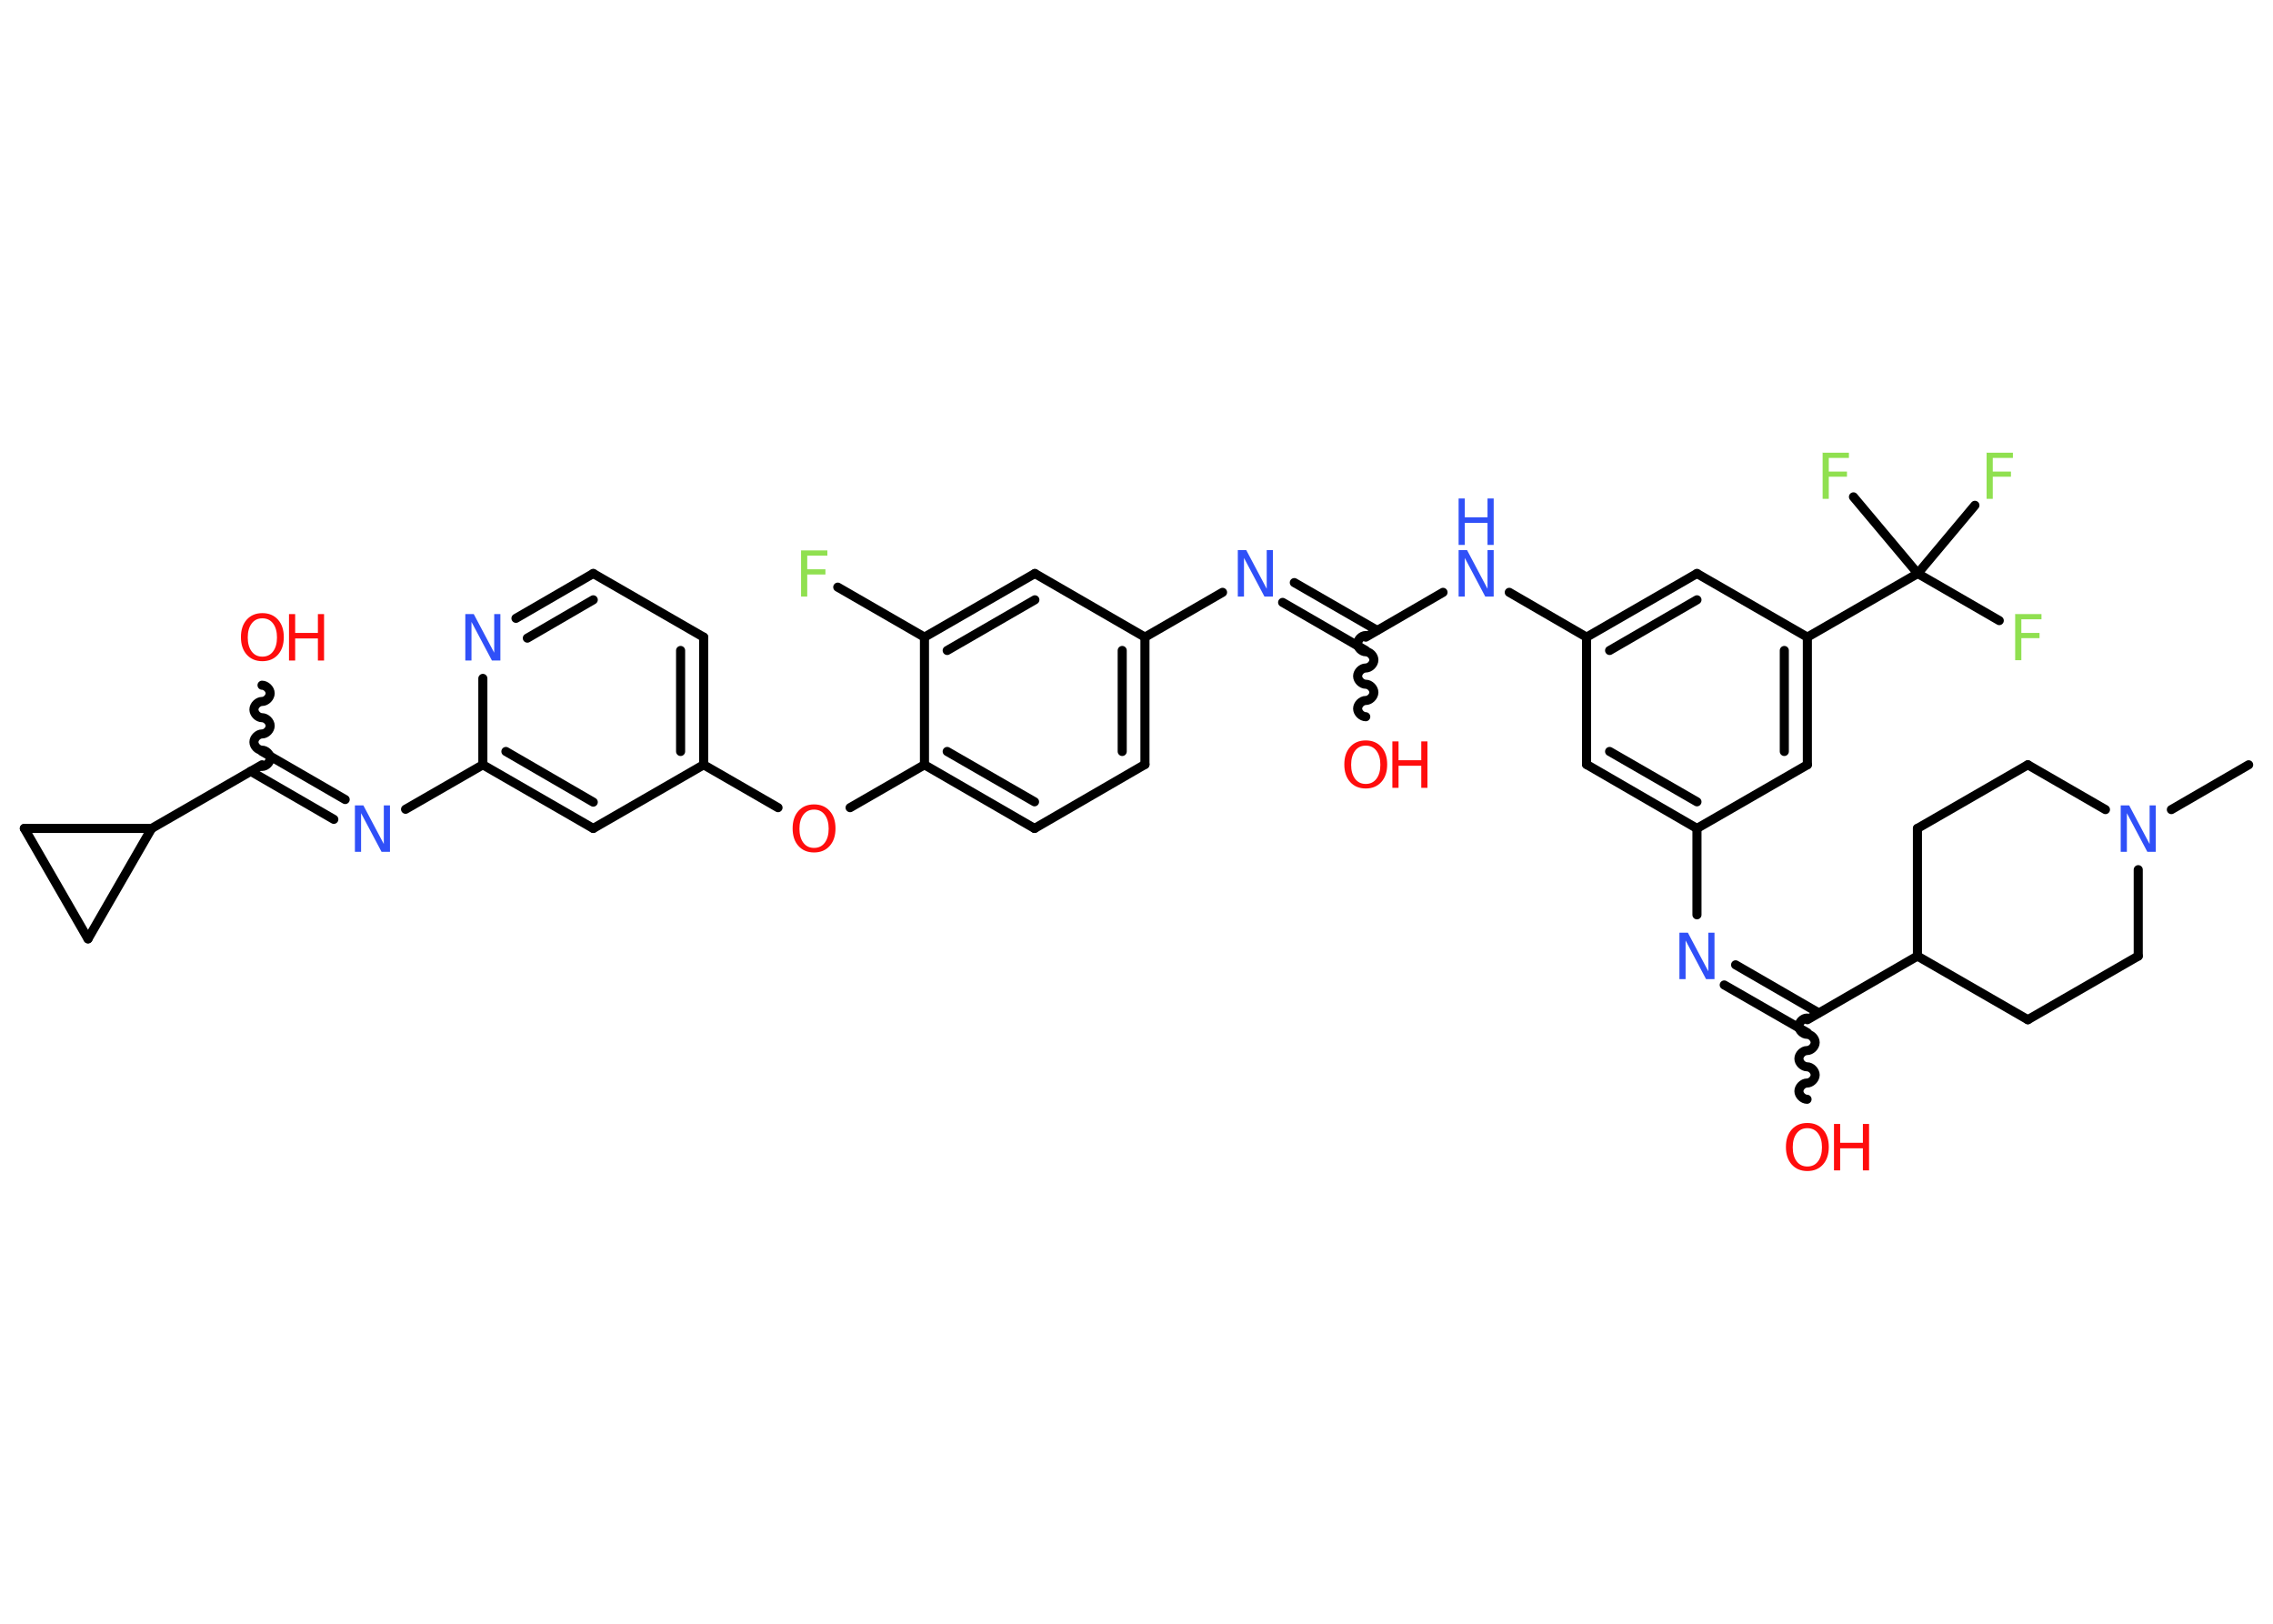 <?xml version='1.0' encoding='UTF-8'?>
<!DOCTYPE svg PUBLIC "-//W3C//DTD SVG 1.1//EN" "http://www.w3.org/Graphics/SVG/1.1/DTD/svg11.dtd">
<svg version='1.2' xmlns='http://www.w3.org/2000/svg' xmlns:xlink='http://www.w3.org/1999/xlink' width='70.0mm' height='50.0mm' viewBox='0 0 70.0 50.0'>
  <desc>Generated by the Chemistry Development Kit (http://github.com/cdk)</desc>
  <g stroke-linecap='round' stroke-linejoin='round' stroke='#000000' stroke-width='.28' fill='#FF0D0D'>
    <rect x='.0' y='.0' width='70.0' height='50.0' fill='#FFFFFF' stroke='none'/>
    <g id='mol1' class='mol'>
      <line id='mol1bnd1' class='bond' x1='69.25' y1='23.55' x2='66.87' y2='24.93'/>
      <line id='mol1bnd2' class='bond' x1='65.85' y1='26.78' x2='65.85' y2='29.44'/>
      <line id='mol1bnd3' class='bond' x1='65.85' y1='29.44' x2='62.45' y2='31.4'/>
      <line id='mol1bnd4' class='bond' x1='62.45' y1='31.4' x2='59.05' y2='29.44'/>
      <line id='mol1bnd5' class='bond' x1='59.05' y1='29.44' x2='55.66' y2='31.4'/>
      <path id='mol1bnd6' class='bond' d='M55.65 33.85c-.12 -.0 -.25 -.12 -.25 -.25c.0 -.12 .12 -.25 .25 -.25c.12 .0 .25 -.12 .25 -.25c.0 -.12 -.12 -.25 -.25 -.25c-.12 -.0 -.25 -.12 -.25 -.25c.0 -.12 .12 -.25 .25 -.25c.12 .0 .25 -.12 .25 -.25c.0 -.12 -.12 -.25 -.25 -.25c-.12 -.0 -.25 -.12 -.25 -.25c.0 -.12 .12 -.25 .25 -.25' fill='none' stroke='#000000' stroke-width='.28'/>
      <g id='mol1bnd7' class='bond'>
        <line x1='55.66' y1='31.8' x2='53.1' y2='30.33'/>
        <line x1='56.01' y1='31.19' x2='53.45' y2='29.71'/>
      </g>
      <line id='mol1bnd8' class='bond' x1='52.26' y1='28.17' x2='52.26' y2='25.51'/>
      <g id='mol1bnd9' class='bond'>
        <line x1='48.86' y1='23.54' x2='52.26' y2='25.51'/>
        <line x1='49.57' y1='23.14' x2='52.26' y2='24.69'/>
      </g>
      <line id='mol1bnd10' class='bond' x1='48.86' y1='23.54' x2='48.86' y2='19.62'/>
      <line id='mol1bnd11' class='bond' x1='48.86' y1='19.62' x2='46.48' y2='18.24'/>
      <line id='mol1bnd12' class='bond' x1='44.44' y1='18.24' x2='42.06' y2='19.62'/>
      <path id='mol1bnd13' class='bond' d='M42.06 22.07c-.12 .0 -.25 -.12 -.25 -.25c.0 -.12 .12 -.25 .25 -.25c.12 .0 .25 -.12 .25 -.25c.0 -.12 -.12 -.25 -.25 -.25c-.12 .0 -.25 -.12 -.25 -.25c.0 -.12 .12 -.25 .25 -.25c.12 .0 .25 -.12 .25 -.25c.0 -.12 -.12 -.25 -.25 -.25c-.12 .0 -.25 -.12 -.25 -.25c.0 -.12 .12 -.25 .25 -.25' fill='none' stroke='#000000' stroke-width='.28'/>
      <g id='mol1bnd14' class='bond'>
        <line x1='42.06' y1='20.03' x2='39.5' y2='18.55'/>
        <line x1='42.41' y1='19.41' x2='39.86' y2='17.94'/>
      </g>
      <line id='mol1bnd15' class='bond' x1='37.65' y1='18.24' x2='35.26' y2='19.62'/>
      <g id='mol1bnd16' class='bond'>
        <line x1='35.26' y1='23.54' x2='35.26' y2='19.62'/>
        <line x1='34.56' y1='23.14' x2='34.56' y2='20.03'/>
      </g>
      <line id='mol1bnd17' class='bond' x1='35.26' y1='23.54' x2='31.86' y2='25.51'/>
      <g id='mol1bnd18' class='bond'>
        <line x1='28.47' y1='23.55' x2='31.86' y2='25.51'/>
        <line x1='29.17' y1='23.14' x2='31.86' y2='24.69'/>
      </g>
      <line id='mol1bnd19' class='bond' x1='28.47' y1='23.55' x2='26.18' y2='24.87'/>
      <line id='mol1bnd20' class='bond' x1='23.96' y1='24.87' x2='21.67' y2='23.55'/>
      <g id='mol1bnd21' class='bond'>
        <line x1='21.67' y1='23.55' x2='21.67' y2='19.62'/>
        <line x1='20.96' y1='23.14' x2='20.96' y2='20.03'/>
      </g>
      <line id='mol1bnd22' class='bond' x1='21.67' y1='19.62' x2='18.27' y2='17.66'/>
      <g id='mol1bnd23' class='bond'>
        <line x1='18.27' y1='17.66' x2='15.89' y2='19.04'/>
        <line x1='18.27' y1='18.47' x2='16.24' y2='19.65'/>
      </g>
      <line id='mol1bnd24' class='bond' x1='14.87' y1='20.89' x2='14.87' y2='23.55'/>
      <line id='mol1bnd25' class='bond' x1='14.87' y1='23.55' x2='12.49' y2='24.92'/>
      <g id='mol1bnd26' class='bond'>
        <line x1='10.28' y1='25.23' x2='7.72' y2='23.75'/>
        <line x1='10.63' y1='24.62' x2='8.07' y2='23.14'/>
      </g>
      <path id='mol1bnd27' class='bond' d='M8.07 21.1c.12 .0 .25 .12 .25 .25c-.0 .12 -.12 .25 -.25 .25c-.12 -.0 -.25 .12 -.25 .25c-.0 .12 .12 .25 .25 .25c.12 .0 .25 .12 .25 .25c-.0 .12 -.12 .25 -.25 .25c-.12 -.0 -.25 .12 -.25 .25c-.0 .12 .12 .25 .25 .25c.12 .0 .25 .12 .25 .25c-.0 .12 -.12 .25 -.25 .25' fill='none' stroke='#000000' stroke-width='.28'/>
      <line id='mol1bnd28' class='bond' x1='8.07' y1='23.55' x2='4.67' y2='25.51'/>
      <line id='mol1bnd29' class='bond' x1='4.67' y1='25.51' x2='2.71' y2='28.91'/>
      <line id='mol1bnd30' class='bond' x1='2.71' y1='28.91' x2='.75' y2='25.51'/>
      <line id='mol1bnd31' class='bond' x1='4.67' y1='25.51' x2='.75' y2='25.51'/>
      <g id='mol1bnd32' class='bond'>
        <line x1='14.87' y1='23.55' x2='18.27' y2='25.51'/>
        <line x1='15.58' y1='23.14' x2='18.27' y2='24.7'/>
      </g>
      <line id='mol1bnd33' class='bond' x1='21.67' y1='23.55' x2='18.27' y2='25.51'/>
      <line id='mol1bnd34' class='bond' x1='28.47' y1='23.55' x2='28.47' y2='19.62'/>
      <line id='mol1bnd35' class='bond' x1='28.47' y1='19.62' x2='25.8' y2='18.08'/>
      <g id='mol1bnd36' class='bond'>
        <line x1='31.87' y1='17.66' x2='28.47' y2='19.62'/>
        <line x1='31.87' y1='18.47' x2='29.17' y2='20.03'/>
      </g>
      <line id='mol1bnd37' class='bond' x1='35.26' y1='19.62' x2='31.87' y2='17.66'/>
      <g id='mol1bnd38' class='bond'>
        <line x1='52.26' y1='17.66' x2='48.86' y2='19.62'/>
        <line x1='52.26' y1='18.47' x2='49.57' y2='20.03'/>
      </g>
      <line id='mol1bnd39' class='bond' x1='52.26' y1='17.66' x2='55.66' y2='19.62'/>
      <line id='mol1bnd40' class='bond' x1='55.66' y1='19.62' x2='59.06' y2='17.66'/>
      <line id='mol1bnd41' class='bond' x1='59.06' y1='17.66' x2='61.57' y2='19.11'/>
      <line id='mol1bnd42' class='bond' x1='59.06' y1='17.66' x2='60.82' y2='15.56'/>
      <line id='mol1bnd43' class='bond' x1='59.06' y1='17.66' x2='57.08' y2='15.3'/>
      <g id='mol1bnd44' class='bond'>
        <line x1='55.66' y1='23.55' x2='55.66' y2='19.62'/>
        <line x1='54.95' y1='23.14' x2='54.95' y2='20.03'/>
      </g>
      <line id='mol1bnd45' class='bond' x1='52.26' y1='25.51' x2='55.66' y2='23.55'/>
      <line id='mol1bnd46' class='bond' x1='59.05' y1='29.44' x2='59.05' y2='25.51'/>
      <line id='mol1bnd47' class='bond' x1='59.05' y1='25.51' x2='62.45' y2='23.55'/>
      <line id='mol1bnd48' class='bond' x1='64.84' y1='24.93' x2='62.45' y2='23.55'/>
      <path id='mol1atm2' class='atom' d='M65.31 24.8h.26l.63 1.19v-1.19h.19v1.43h-.26l-.63 -1.19v1.19h-.19v-1.43z' stroke='none' fill='#3050F8'/>
      <g id='mol1atm7' class='atom'>
        <path d='M55.66 34.74q-.21 .0 -.33 .16q-.12 .16 -.12 .43q.0 .27 .12 .43q.12 .16 .33 .16q.21 .0 .33 -.16q.12 -.16 .12 -.43q.0 -.27 -.12 -.43q-.12 -.16 -.33 -.16zM55.66 34.58q.3 .0 .48 .2q.18 .2 .18 .54q.0 .34 -.18 .54q-.18 .2 -.48 .2q-.3 .0 -.48 -.2q-.18 -.2 -.18 -.54q.0 -.34 .18 -.54q.18 -.2 .48 -.2z' stroke='none'/>
        <path d='M56.48 34.61h.19v.58h.7v-.58h.19v1.43h-.19v-.68h-.7v.68h-.19v-1.43z' stroke='none'/>
      </g>
      <path id='mol1atm8' class='atom' d='M51.72 28.72h.26l.63 1.19v-1.19h.19v1.43h-.26l-.63 -1.19v1.19h-.19v-1.43z' stroke='none' fill='#3050F8'/>
      <g id='mol1atm12' class='atom'>
        <path d='M44.92 16.94h.26l.63 1.19v-1.19h.19v1.43h-.26l-.63 -1.19v1.19h-.19v-1.43z' stroke='none' fill='#3050F8'/>
        <path d='M44.92 15.35h.19v.58h.7v-.58h.19v1.43h-.19v-.68h-.7v.68h-.19v-1.43z' stroke='none' fill='#3050F8'/>
      </g>
      <g id='mol1atm14' class='atom'>
        <path d='M42.06 22.96q-.21 .0 -.33 .16q-.12 .16 -.12 .43q.0 .27 .12 .43q.12 .16 .33 .16q.21 .0 .33 -.16q.12 -.16 .12 -.43q.0 -.27 -.12 -.43q-.12 -.16 -.33 -.16zM42.06 22.8q.3 .0 .48 .2q.18 .2 .18 .54q.0 .34 -.18 .54q-.18 .2 -.48 .2q-.3 .0 -.48 -.2q-.18 -.2 -.18 -.54q.0 -.34 .18 -.54q.18 -.2 .48 -.2z' stroke='none'/>
        <path d='M42.88 22.83h.19v.58h.7v-.58h.19v1.43h-.19v-.68h-.7v.68h-.19v-1.43z' stroke='none'/>
      </g>
      <path id='mol1atm15' class='atom' d='M38.12 16.94h.26l.63 1.19v-1.19h.19v1.43h-.26l-.63 -1.19v1.19h-.19v-1.43z' stroke='none' fill='#3050F8'/>
      <path id='mol1atm20' class='atom' d='M25.07 24.93q-.21 .0 -.33 .16q-.12 .16 -.12 .43q.0 .27 .12 .43q.12 .16 .33 .16q.21 .0 .33 -.16q.12 -.16 .12 -.43q.0 -.27 -.12 -.43q-.12 -.16 -.33 -.16zM25.07 24.77q.3 .0 .48 .2q.18 .2 .18 .54q.0 .34 -.18 .54q-.18 .2 -.48 .2q-.3 .0 -.48 -.2q-.18 -.2 -.18 -.54q.0 -.34 .18 -.54q.18 -.2 .48 -.2z' stroke='none'/>
      <path id='mol1atm24' class='atom' d='M14.33 18.91h.26l.63 1.19v-1.19h.19v1.43h-.26l-.63 -1.19v1.19h-.19v-1.43z' stroke='none' fill='#3050F8'/>
      <path id='mol1atm26' class='atom' d='M10.93 24.8h.26l.63 1.19v-1.19h.19v1.43h-.26l-.63 -1.19v1.19h-.19v-1.43z' stroke='none' fill='#3050F8'/>
      <g id='mol1atm28' class='atom'>
        <path d='M8.08 19.04q-.21 .0 -.33 .16q-.12 .16 -.12 .43q.0 .27 .12 .43q.12 .16 .33 .16q.21 .0 .33 -.16q.12 -.16 .12 -.43q.0 -.27 -.12 -.43q-.12 -.16 -.33 -.16zM8.08 18.88q.3 .0 .48 .2q.18 .2 .18 .54q.0 .34 -.18 .54q-.18 .2 -.48 .2q-.3 .0 -.48 -.2q-.18 -.2 -.18 -.54q.0 -.34 .18 -.54q.18 -.2 .48 -.2z' stroke='none'/>
        <path d='M8.9 18.91h.19v.58h.7v-.58h.19v1.43h-.19v-.68h-.7v.68h-.19v-1.43z' stroke='none'/>
      </g>
      <path id='mol1atm34' class='atom' d='M24.66 16.95h.82v.16h-.62v.42h.56v.16h-.56v.68h-.19v-1.43z' stroke='none' fill='#90E050'/>
      <path id='mol1atm39' class='atom' d='M62.05 18.91h.82v.16h-.62v.42h.56v.16h-.56v.68h-.19v-1.43z' stroke='none' fill='#90E050'/>
      <path id='mol1atm40' class='atom' d='M61.17 13.94h.82v.16h-.62v.42h.56v.16h-.56v.68h-.19v-1.43z' stroke='none' fill='#90E050'/>
      <path id='mol1atm41' class='atom' d='M56.12 13.94h.82v.16h-.62v.42h.56v.16h-.56v.68h-.19v-1.43z' stroke='none' fill='#90E050'/>
    </g>
  </g>
</svg>
